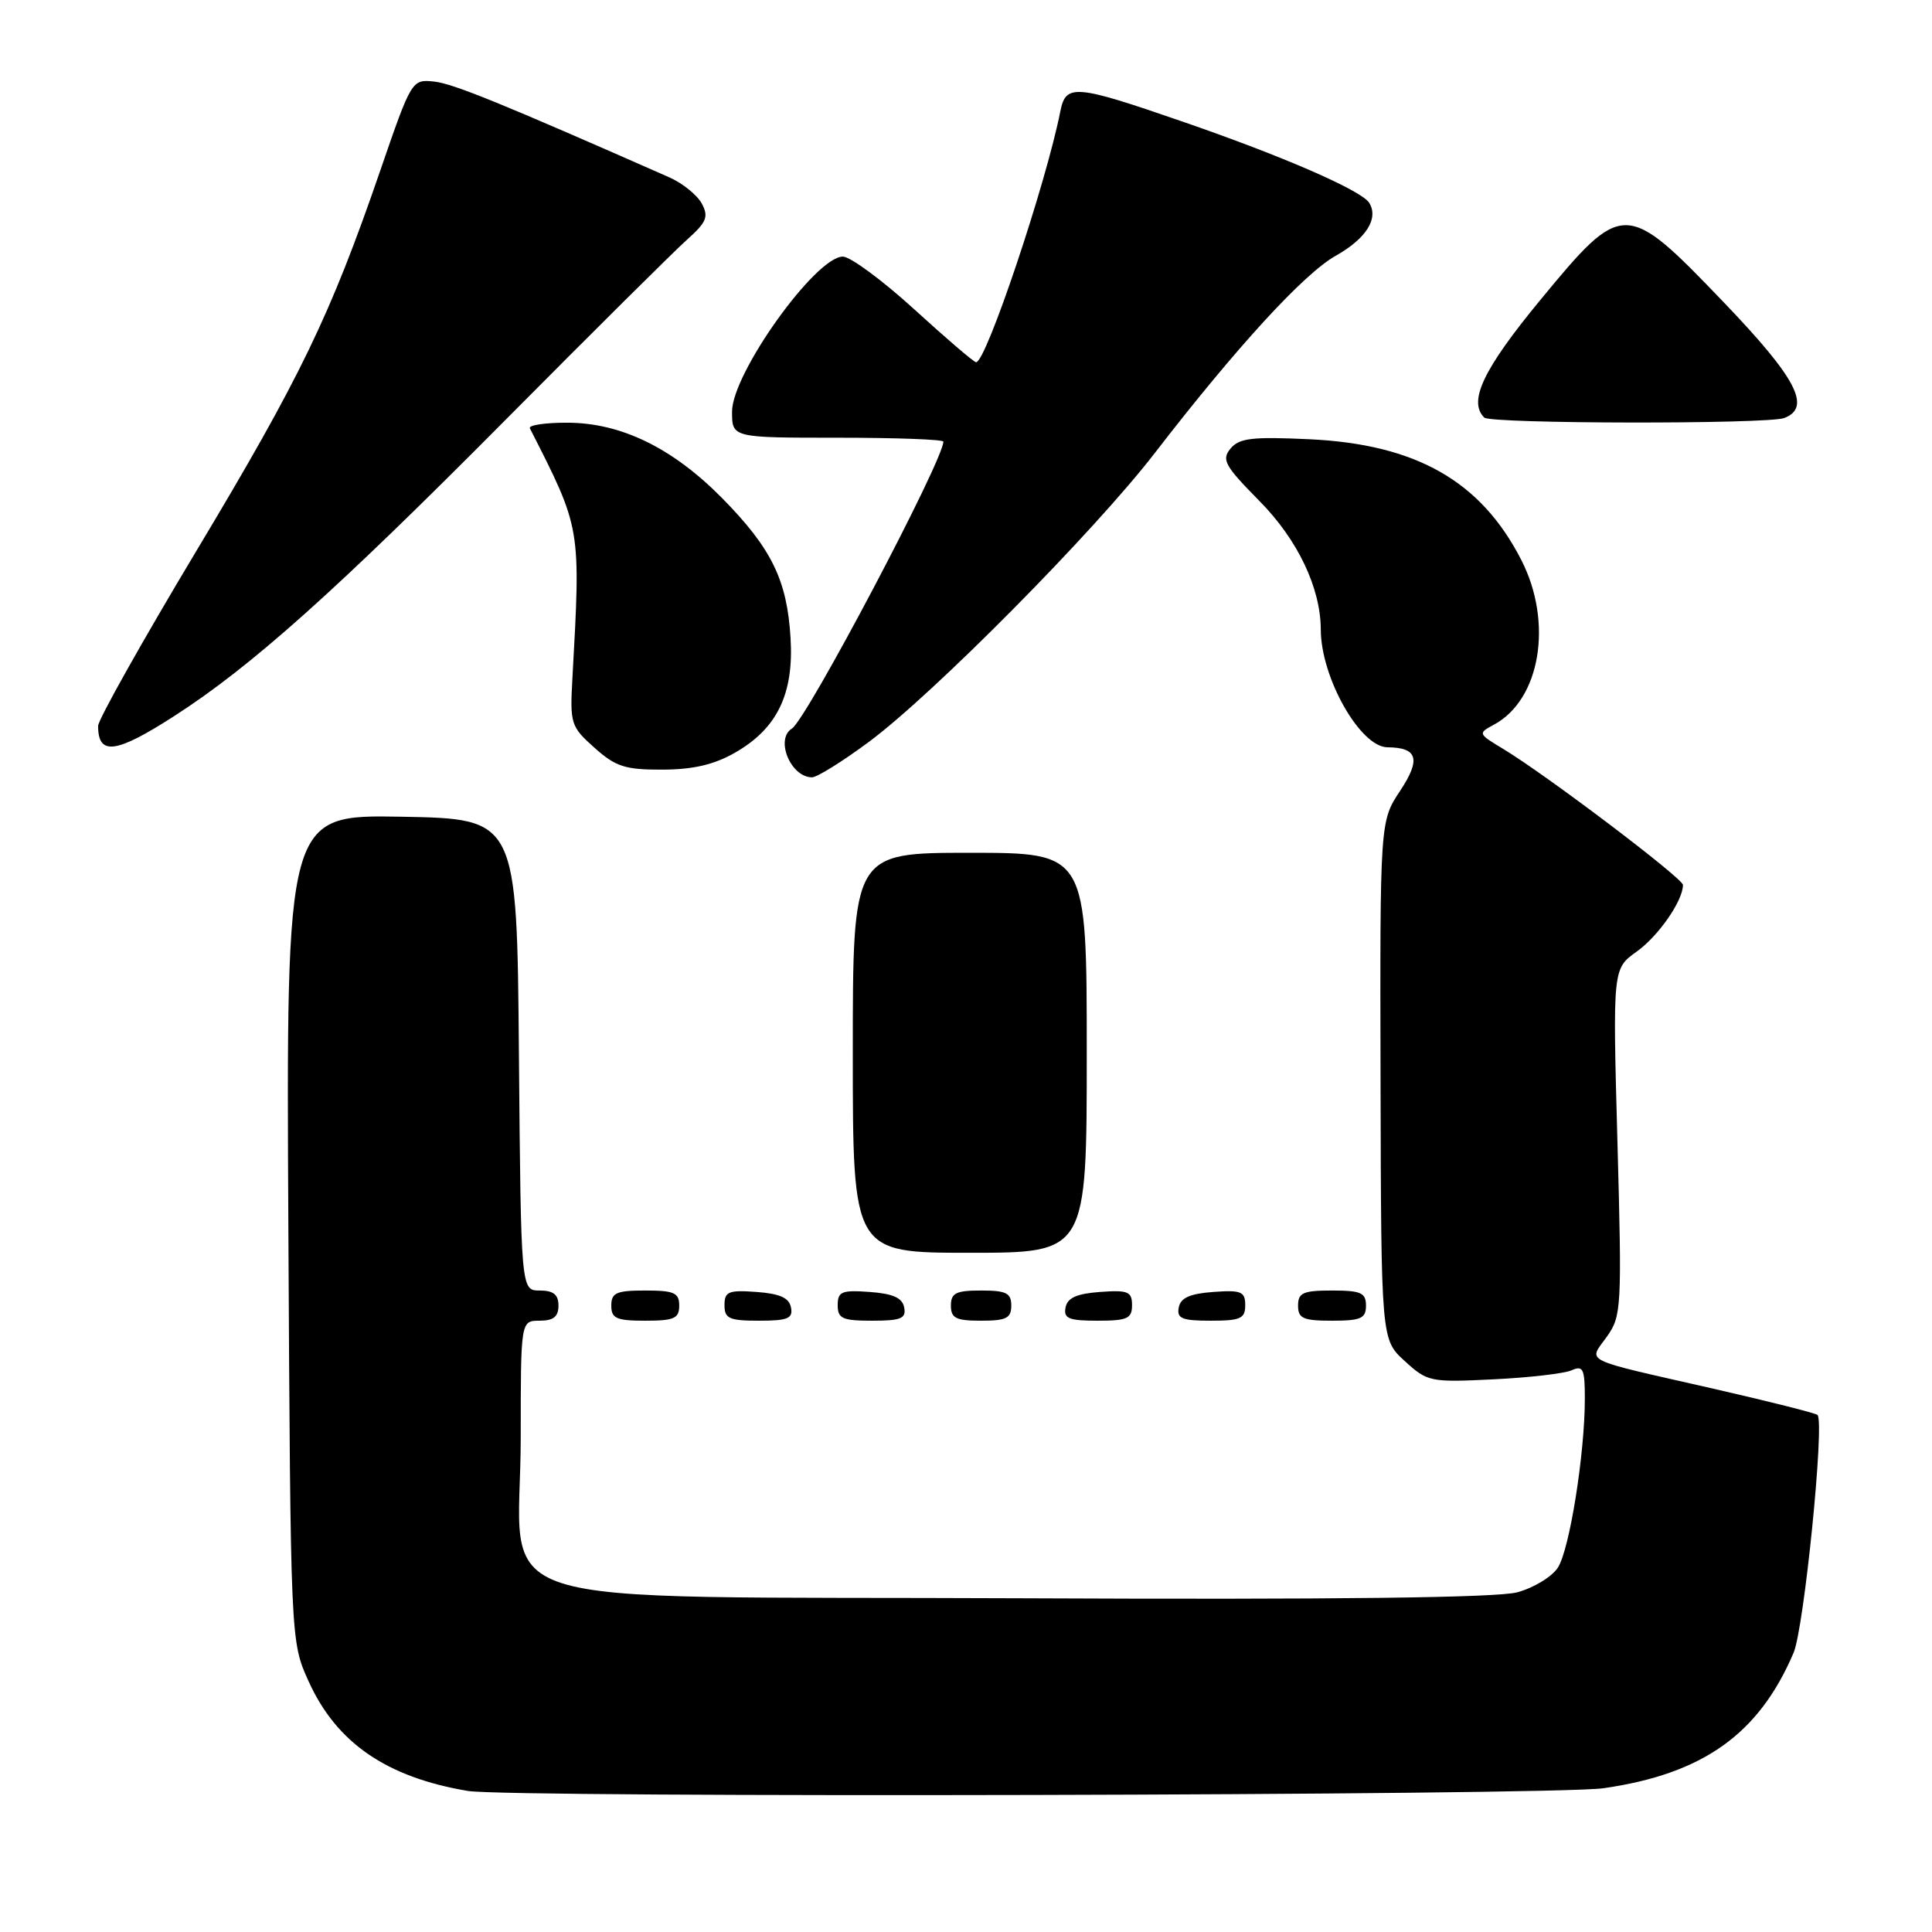 <?xml version="1.0" encoding="UTF-8" standalone="no"?>
<!DOCTYPE svg PUBLIC "-//W3C//DTD SVG 1.1//EN" "http://www.w3.org/Graphics/SVG/1.1/DTD/svg11.dtd" >
<svg xmlns="http://www.w3.org/2000/svg" xmlns:xlink="http://www.w3.org/1999/xlink" version="1.1" viewBox="0 0 256 256">
 <g >
 <path fill="currentColor"
d=" M 212.47 236.95 C 225.67 235.05 233.06 229.78 237.66 219.00 C 239.05 215.74 241.79 188.46 240.83 187.49 C 240.59 187.25 234.34 185.68 226.95 183.99 C 209.28 179.97 210.47 180.55 212.90 177.14 C 214.86 174.39 214.92 173.36 214.32 151.32 C 213.69 128.36 213.69 128.36 216.86 126.10 C 219.74 124.05 223.00 119.36 223.00 117.26 C 223.00 116.38 204.84 102.64 199.14 99.21 C 195.85 97.23 195.82 97.17 197.94 96.03 C 204.11 92.73 205.82 82.49 201.59 74.22 C 196.24 63.75 187.66 58.86 173.46 58.20 C 165.92 57.85 164.20 58.05 163.05 59.44 C 161.83 60.91 162.28 61.72 166.88 66.38 C 171.95 71.51 174.99 77.89 175.01 83.41 C 175.02 89.78 180.23 98.98 183.84 99.02 C 187.85 99.05 188.30 100.59 185.53 104.78 C 182.85 108.82 182.85 108.82 182.93 143.16 C 183.01 177.50 183.01 177.50 186.13 180.34 C 189.14 183.10 189.52 183.18 197.87 182.77 C 202.62 182.54 207.29 182.00 208.25 181.57 C 209.77 180.89 210.00 181.37 210.00 185.32 C 210.00 192.62 207.98 205.31 206.43 207.71 C 205.65 208.93 203.22 210.40 201.04 210.99 C 198.37 211.71 176.89 211.97 135.45 211.78 C 61.35 211.44 69.00 213.90 69.00 190.44 C 69.00 175.00 69.00 175.00 71.50 175.00 C 73.33 175.00 74.00 174.47 74.00 173.00 C 74.00 171.54 73.33 171.00 71.51 171.00 C 69.03 171.00 69.03 171.00 68.76 139.75 C 68.50 108.50 68.50 108.50 53.21 108.22 C 37.92 107.95 37.92 107.95 38.21 162.72 C 38.50 217.50 38.50 217.50 40.88 222.76 C 44.57 230.93 51.21 235.50 62.00 237.31 C 67.57 238.24 205.81 237.92 212.47 236.95 Z  M 90.00 173.00 C 90.00 171.30 89.33 171.00 85.50 171.00 C 81.67 171.00 81.00 171.30 81.00 173.00 C 81.00 174.70 81.67 175.00 85.50 175.00 C 89.33 175.00 90.00 174.70 90.00 173.00 Z  M 104.81 173.25 C 104.57 171.97 103.34 171.42 100.24 171.19 C 96.53 170.92 96.00 171.14 96.00 172.94 C 96.00 174.72 96.62 175.00 100.57 175.00 C 104.39 175.00 105.09 174.71 104.81 173.25 Z  M 119.81 173.25 C 119.57 171.97 118.34 171.42 115.24 171.19 C 111.53 170.92 111.00 171.14 111.00 172.94 C 111.00 174.72 111.62 175.00 115.57 175.00 C 119.39 175.00 120.09 174.71 119.81 173.25 Z  M 134.00 173.00 C 134.00 171.33 133.33 171.00 130.00 171.00 C 126.67 171.00 126.00 171.33 126.00 173.00 C 126.00 174.67 126.67 175.00 130.00 175.00 C 133.33 175.00 134.00 174.67 134.00 173.00 Z  M 150.00 172.94 C 150.00 171.14 149.47 170.92 145.76 171.19 C 142.66 171.42 141.43 171.97 141.19 173.25 C 140.91 174.71 141.61 175.00 145.43 175.00 C 149.38 175.00 150.00 174.72 150.00 172.94 Z  M 165.00 172.94 C 165.00 171.14 164.47 170.92 160.76 171.19 C 157.66 171.42 156.43 171.97 156.19 173.25 C 155.91 174.71 156.61 175.00 160.43 175.00 C 164.38 175.00 165.00 174.72 165.00 172.94 Z  M 181.00 173.00 C 181.00 171.30 180.33 171.00 176.50 171.00 C 172.67 171.00 172.00 171.30 172.00 173.00 C 172.00 174.70 172.67 175.00 176.50 175.00 C 180.33 175.00 181.00 174.70 181.00 173.00 Z  M 144.00 139.50 C 144.00 113.00 144.00 113.00 128.50 113.00 C 113.00 113.00 113.00 113.00 113.00 139.50 C 113.00 166.00 113.00 166.00 128.50 166.00 C 144.00 166.00 144.00 166.00 144.00 139.50 Z  M 115.15 98.29 C 123.71 91.93 144.99 70.43 153.00 60.05 C 163.83 46.01 172.78 36.25 176.99 33.89 C 181.02 31.62 182.71 28.96 181.43 26.88 C 180.41 25.23 169.93 20.67 156.51 16.05 C 142.44 11.19 141.22 11.09 140.50 14.75 C 138.60 24.36 130.67 48.00 129.34 48.00 C 129.05 48.00 125.38 44.85 121.16 41.00 C 116.95 37.16 112.68 34.01 111.69 34.00 C 108.07 34.00 97.00 49.48 97.00 54.54 C 97.00 58.00 97.00 58.00 111.00 58.00 C 118.70 58.00 125.00 58.23 125.00 58.52 C 125.00 61.01 106.88 95.34 104.93 96.54 C 102.68 97.94 104.77 103.00 107.60 103.00 C 108.26 103.00 111.66 100.88 115.15 98.29 Z  M 97.40 99.73 C 102.99 96.53 105.21 91.94 104.75 84.50 C 104.29 76.86 102.23 72.66 95.72 66.04 C 89.14 59.36 82.30 56.02 75.17 56.01 C 72.23 56.00 70.00 56.34 70.21 56.75 C 77.02 70.14 76.96 69.77 75.85 89.83 C 75.51 95.90 75.63 96.28 78.77 99.08 C 81.58 101.59 82.83 102.00 87.77 101.98 C 91.85 101.97 94.62 101.32 97.40 99.73 Z  M 23.09 94.88 C 33.30 88.31 44.48 78.31 66.97 55.65 C 78.51 44.02 89.34 33.27 91.02 31.77 C 93.63 29.44 93.93 28.73 92.99 26.97 C 92.38 25.84 90.45 24.28 88.69 23.50 C 66.35 13.65 60.05 11.08 57.53 10.81 C 54.57 10.50 54.53 10.56 50.39 22.59 C 43.76 41.85 39.82 50.00 25.99 73.05 C 18.85 84.96 13.00 95.38 13.00 96.19 C 13.00 100.17 15.35 99.86 23.09 94.88 Z  M 236.42 55.39 C 240.08 53.99 238.04 50.10 228.38 40.03 C 215.39 26.49 215.04 26.49 204.10 39.75 C 196.54 48.92 194.51 53.18 196.67 55.33 C 197.50 56.17 234.26 56.22 236.42 55.39 Z "/>
</g>
</svg>